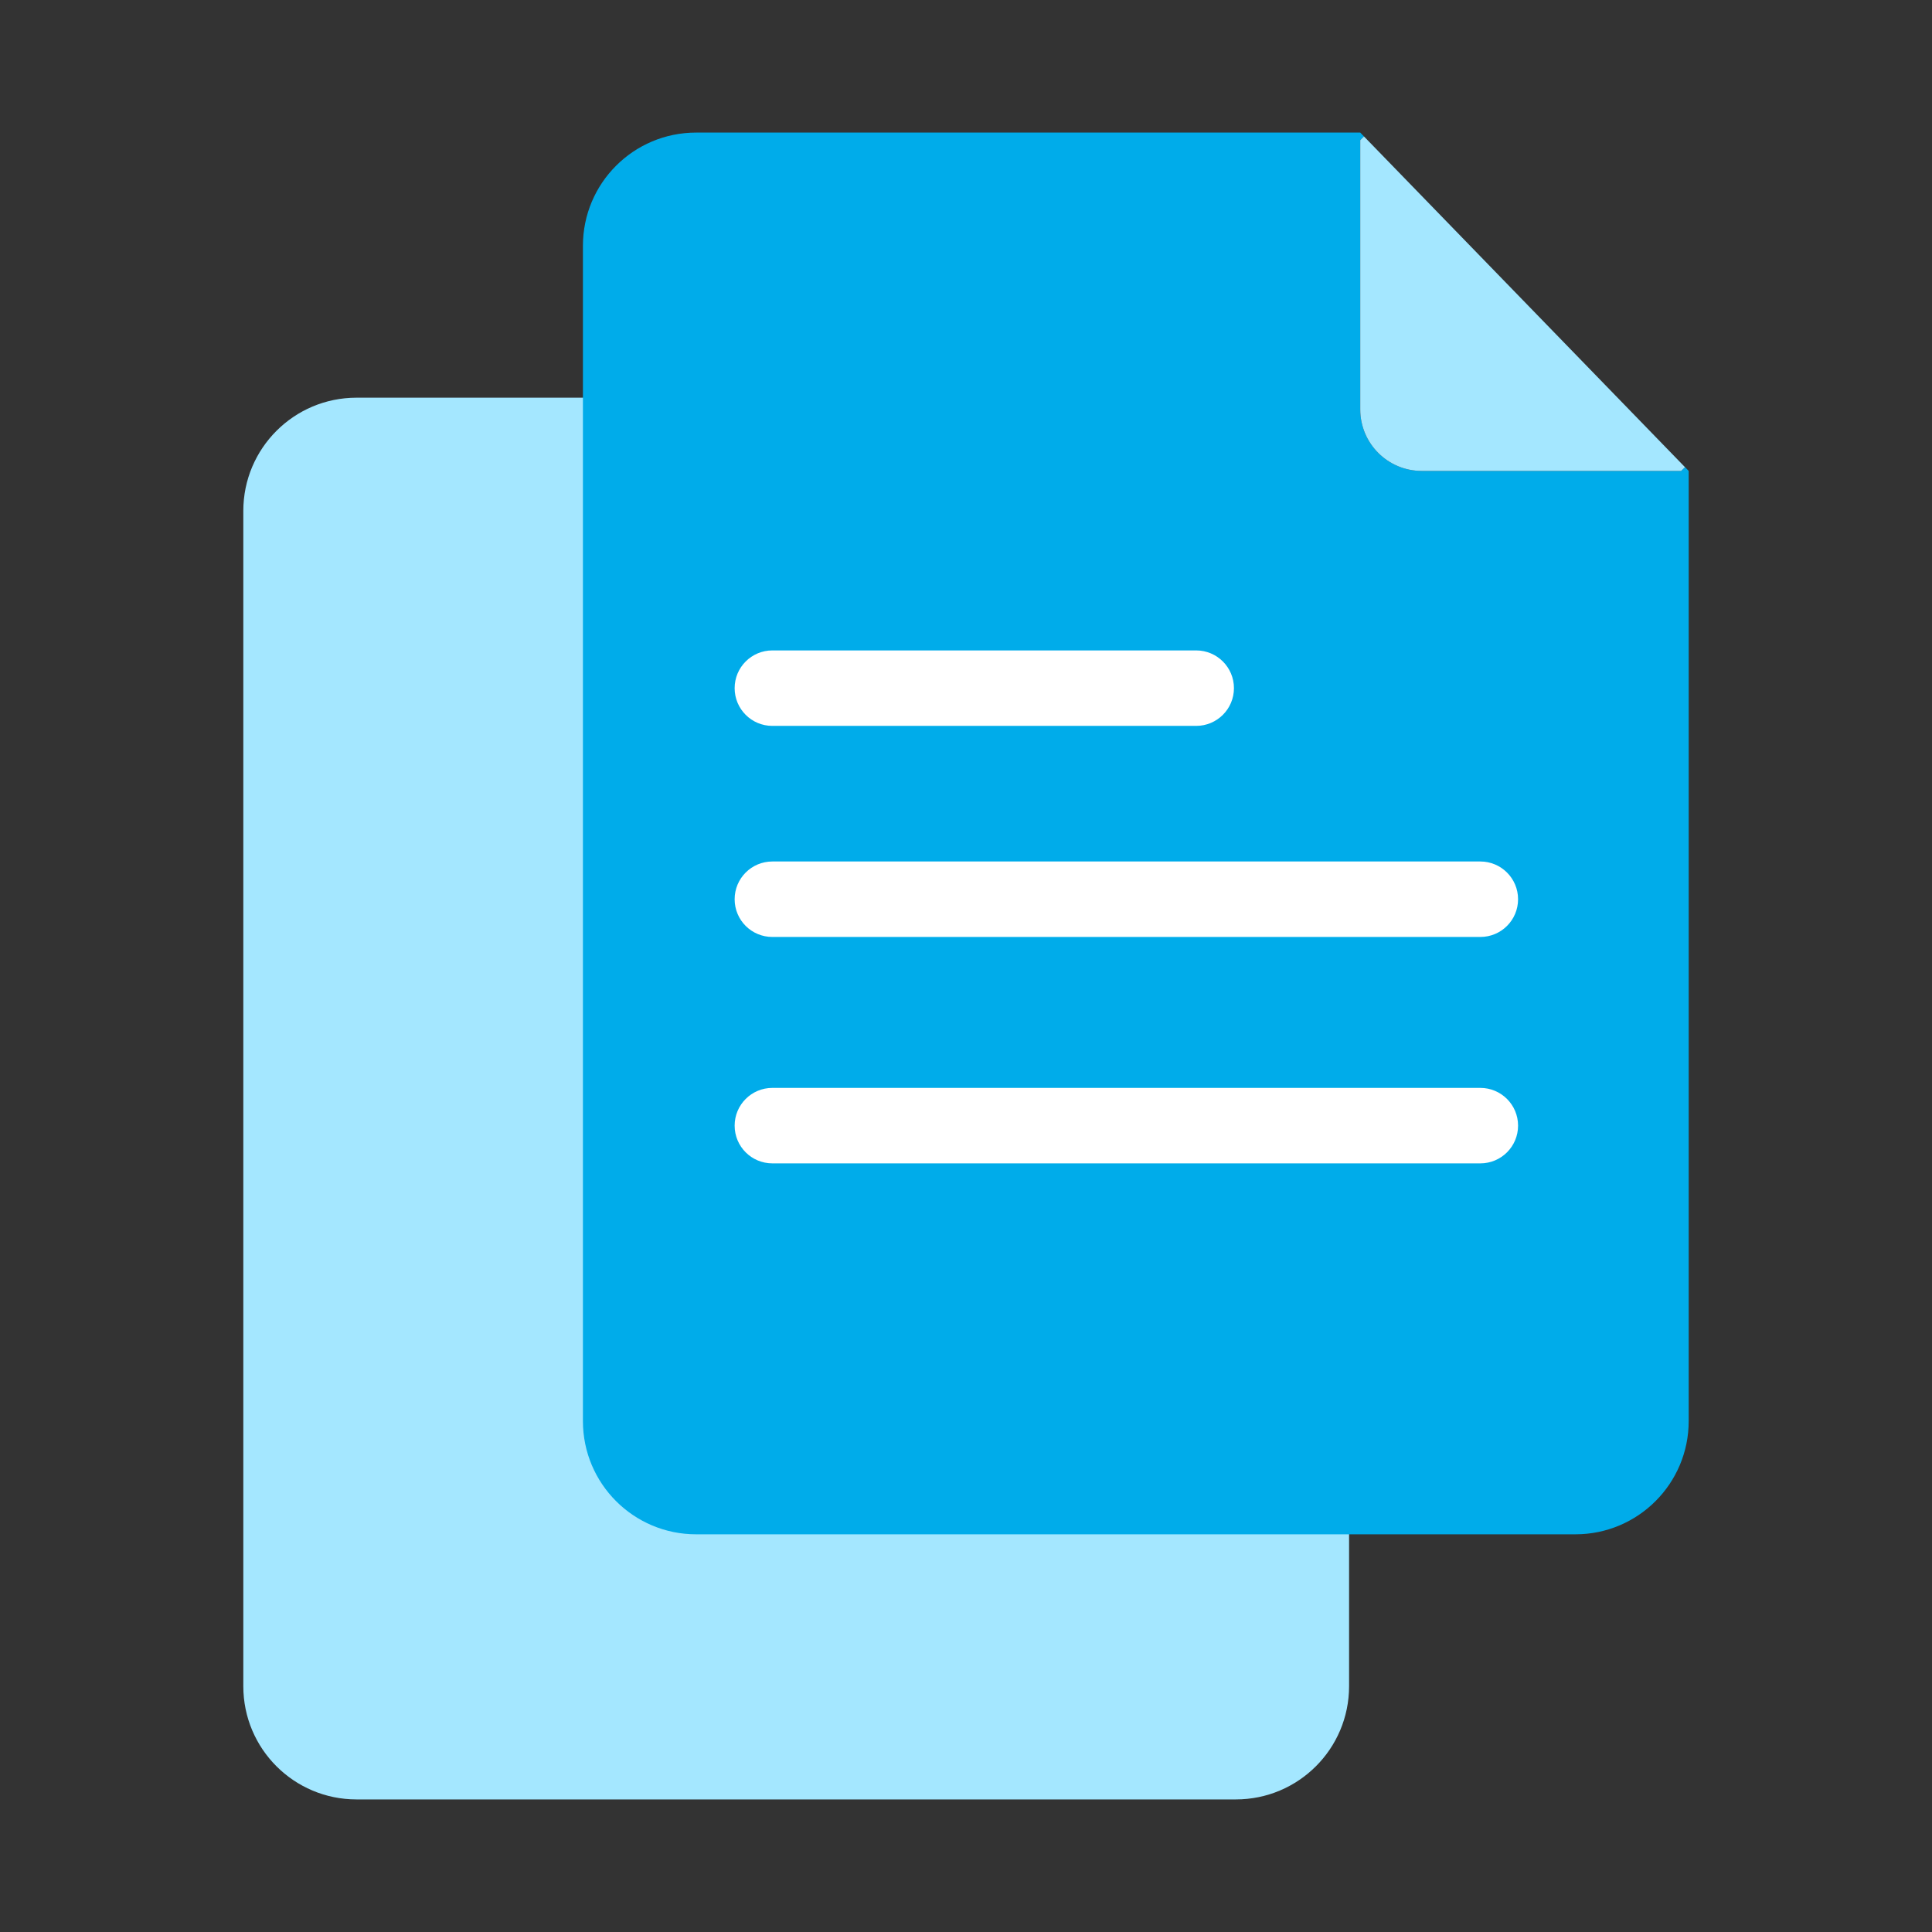 <svg width="32" height="32" viewBox="0 0 32 32" fill="none" xmlns="http://www.w3.org/2000/svg">
	<rect x="0" y="0" width="32" height="32" fill="#333333" stroke="none"/>
	<path d="M22.345 24.788V27.929C22.345 28.965 21.505 29.804 20.47 29.804H5.905C4.869 29.804 4.03 28.965 4.03 27.929V8.462C4.03 7.427 4.869 6.587 5.905 6.587H10.28V22.913C10.28 23.948 11.119 24.788 12.155 24.788H22.345Z" fill="#A4E7FF"/>
	<path d="M27.97 7.8V23.538C27.97 24.573 27.13 25.413 26.095 25.413H11.53C10.494 25.413 9.655 24.573 9.655 23.538V4.071C9.655 3.035 10.494 2.196 11.53 2.196H22.53L22.592 2.26L22.53 2.321V6.781C22.53 7.344 22.986 7.8 23.549 7.8H27.845L27.909 7.737L27.97 7.8Z" fill="#00ACEA"/>
	<path d="M27.909 7.738L27.845 7.8H23.549C22.986 7.8 22.53 7.344 22.53 6.781V2.321L22.592 2.26L27.909 7.738Z" fill="#A4E7FF"/>
	<path d="M24.519 15.519H12.793C12.447 15.519 12.168 15.24 12.168 14.894C12.168 14.549 12.447 14.269 12.793 14.269H24.519C24.864 14.269 25.144 14.549 25.144 14.894C25.144 15.24 24.864 15.519 24.519 15.519ZM19.812 12.023H12.793C12.447 12.023 12.168 11.743 12.168 11.398C12.168 11.053 12.447 10.773 12.793 10.773H19.812C20.158 10.773 20.438 11.053 20.438 11.398C20.438 11.743 20.158 12.023 19.812 12.023ZM24.519 19.269H12.793C12.447 19.269 12.168 18.99 12.168 18.644C12.168 18.299 12.447 18.019 12.793 18.019H24.519C24.864 18.019 25.144 18.299 25.144 18.644C25.144 18.99 24.864 19.269 24.519 19.269Z" fill="white"/>
</svg>

